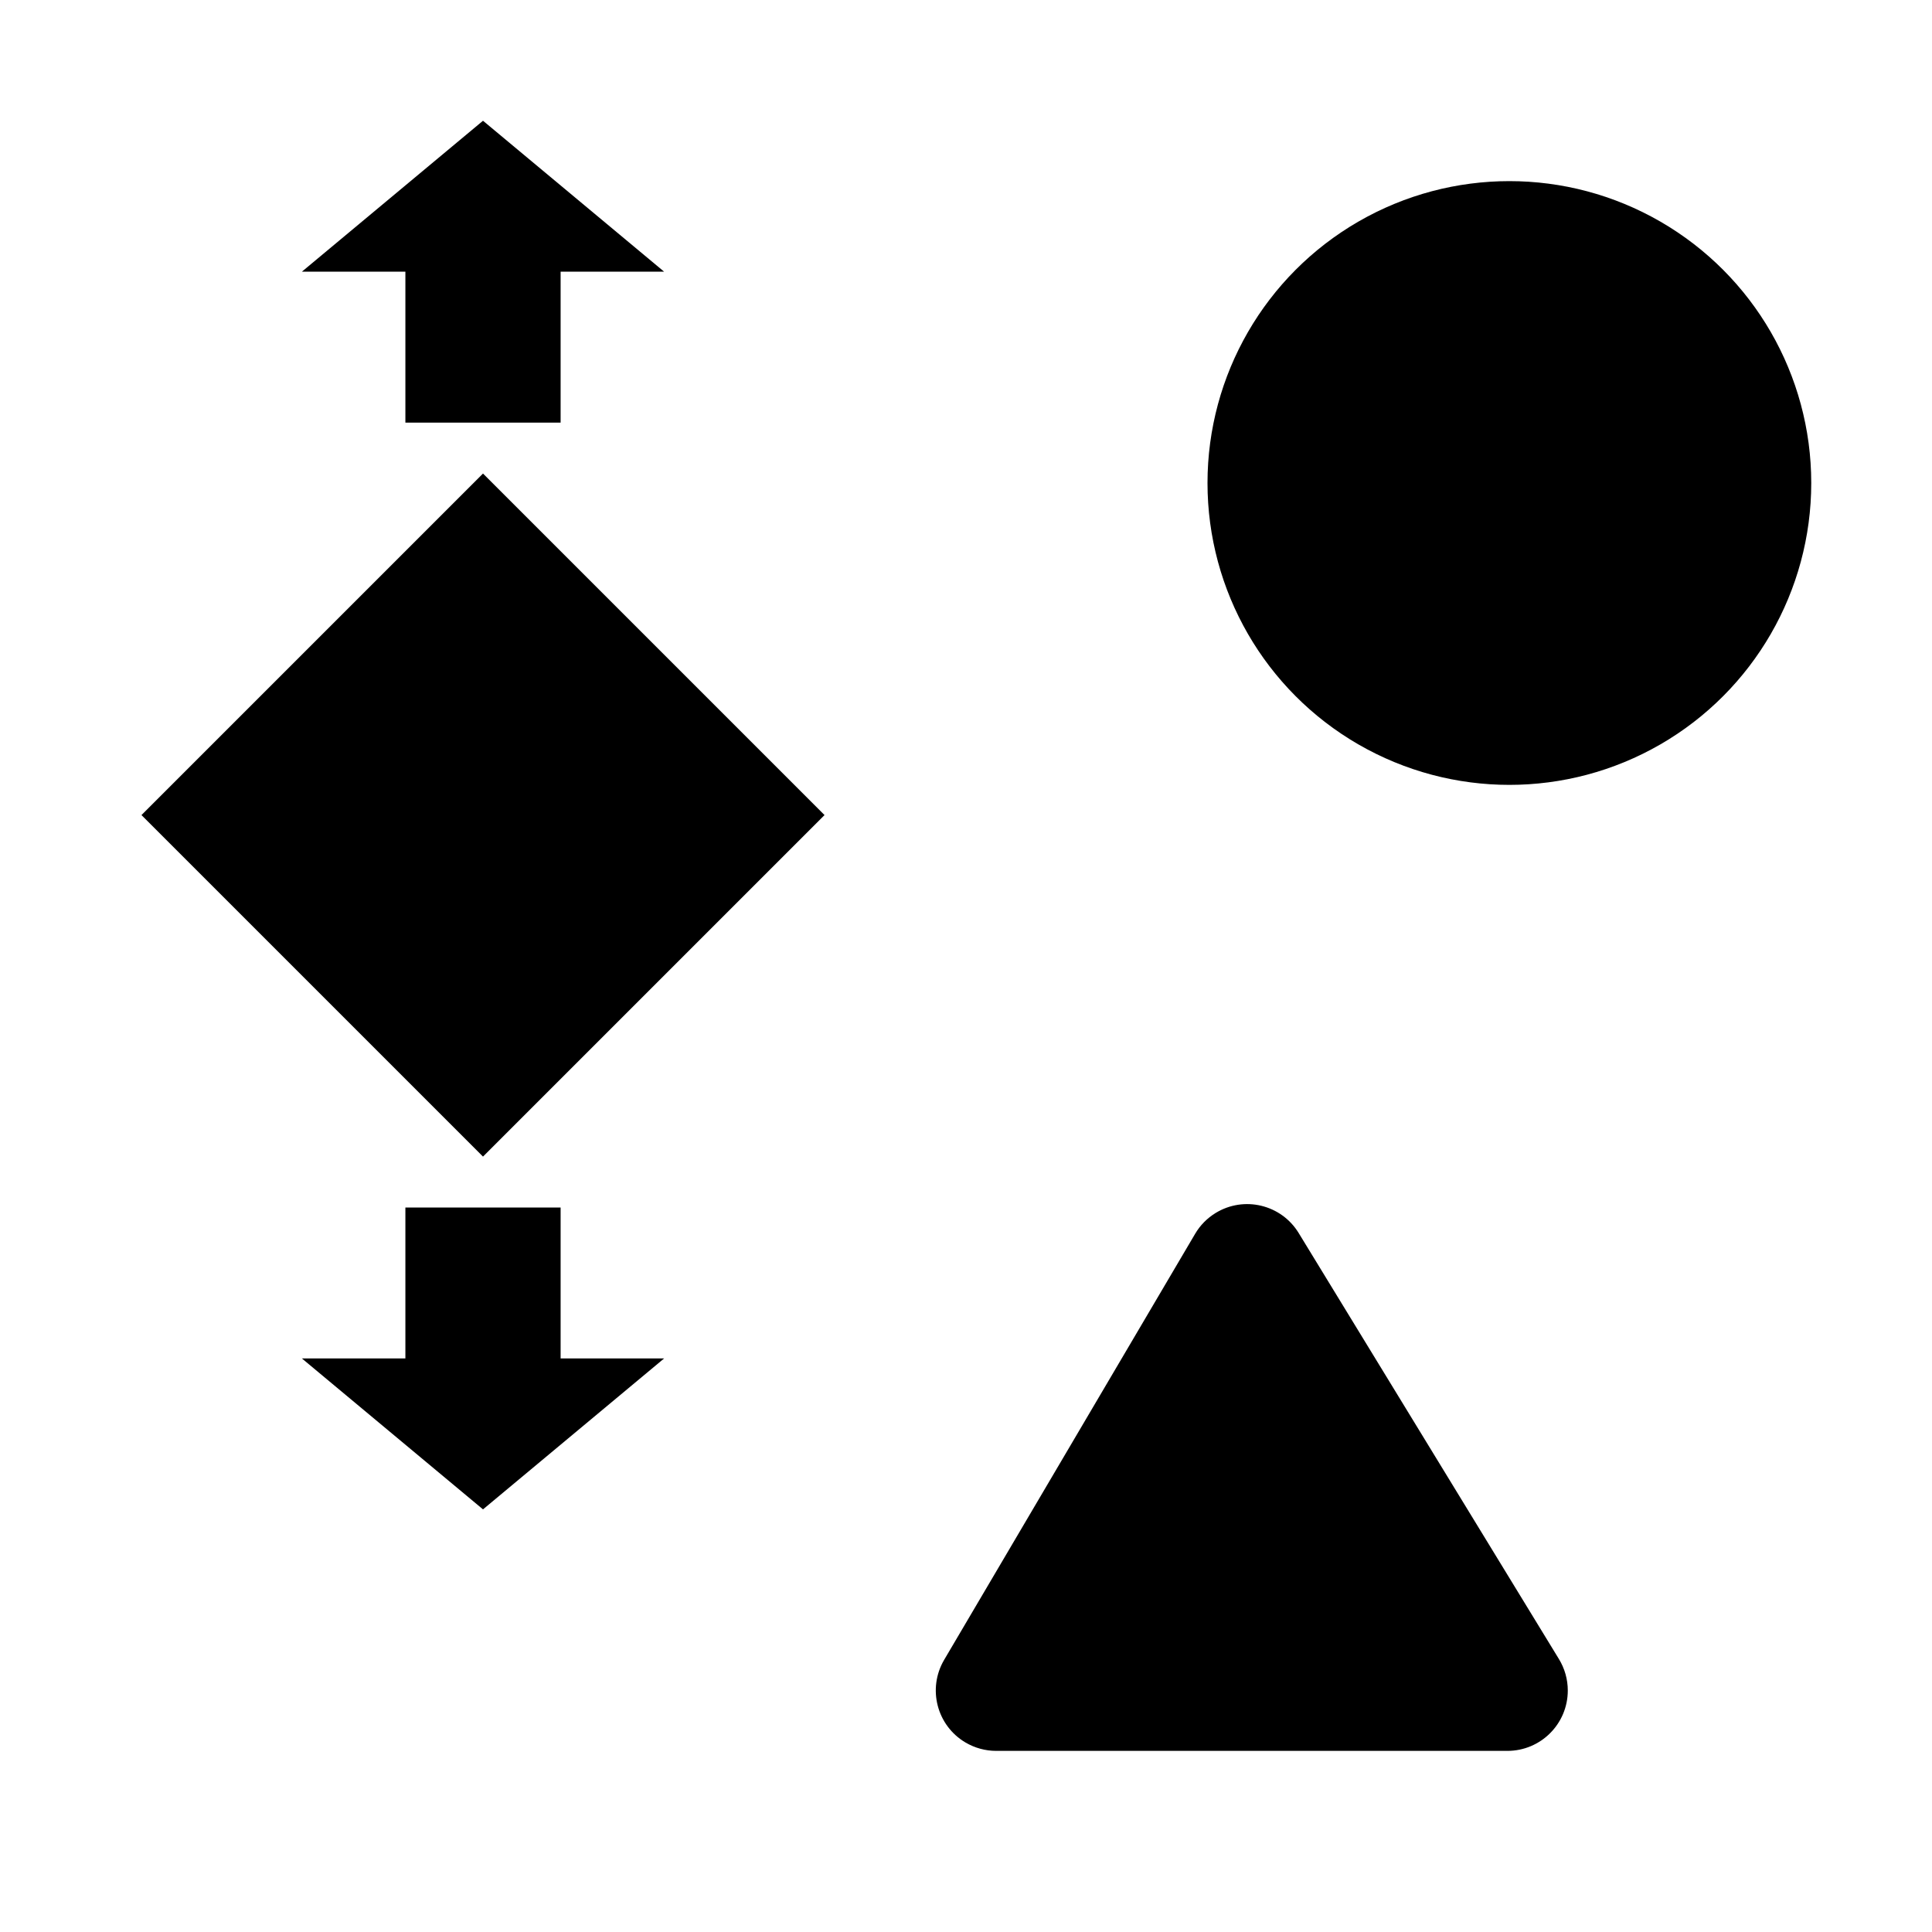 <?xml version="1.0" encoding="UTF-8"?>
<svg width="64px" height="64px" viewBox="0 0 64 64" version="1.1" xmlns="http://www.w3.org/2000/svg" xmlns:xlink="http://www.w3.org/1999/xlink">
    <title>site_map_edit_details</title>
    <g id="site_map_edit_details" stroke="none" stroke-width="1" fill="none" fill-rule="evenodd">
        <circle id="Oval-Copy-2" fill="#000000" fill-rule="nonzero" cx="50" cy="16" r="10"></circle>
        <polygon id="Path-5" fill="#000000" fill-rule="nonzero" points="13.429 14 18.571 14 18.571 9 22 9 16 4 10 9 13.429 9"></polygon>
        <polygon id="Path-5-Copy" fill="#000000" fill-rule="nonzero" transform="translate(16, 45) scale(-1, 1) rotate(-180) translate(-16, -45) " points="13.429 50 18.571 50 18.571 45 22 45 16 40 10 45 13.429 45"></polygon>
        <rect id="Rectangle-Copy-2" fill="#000000" fill-rule="nonzero" transform="translate(16, 27) rotate(-45) translate(-16, -27) " x="8" y="19" width="16" height="16"></rect>
        <path d="M39.59,40.872 L31.276,54.985 C30.716,55.937 31.033,57.163 31.984,57.723 C32.292,57.904 32.642,58 32.999,58 L49.935,58 C51.039,58 51.935,57.105 51.935,56 C51.935,55.632 51.833,55.271 51.641,54.957 L43.02,40.845 C42.444,39.902 41.213,39.605 40.27,40.181 C39.99,40.352 39.756,40.589 39.59,40.872 Z" id="Path-2" fill="#000000"></path>
    </g>
</svg>